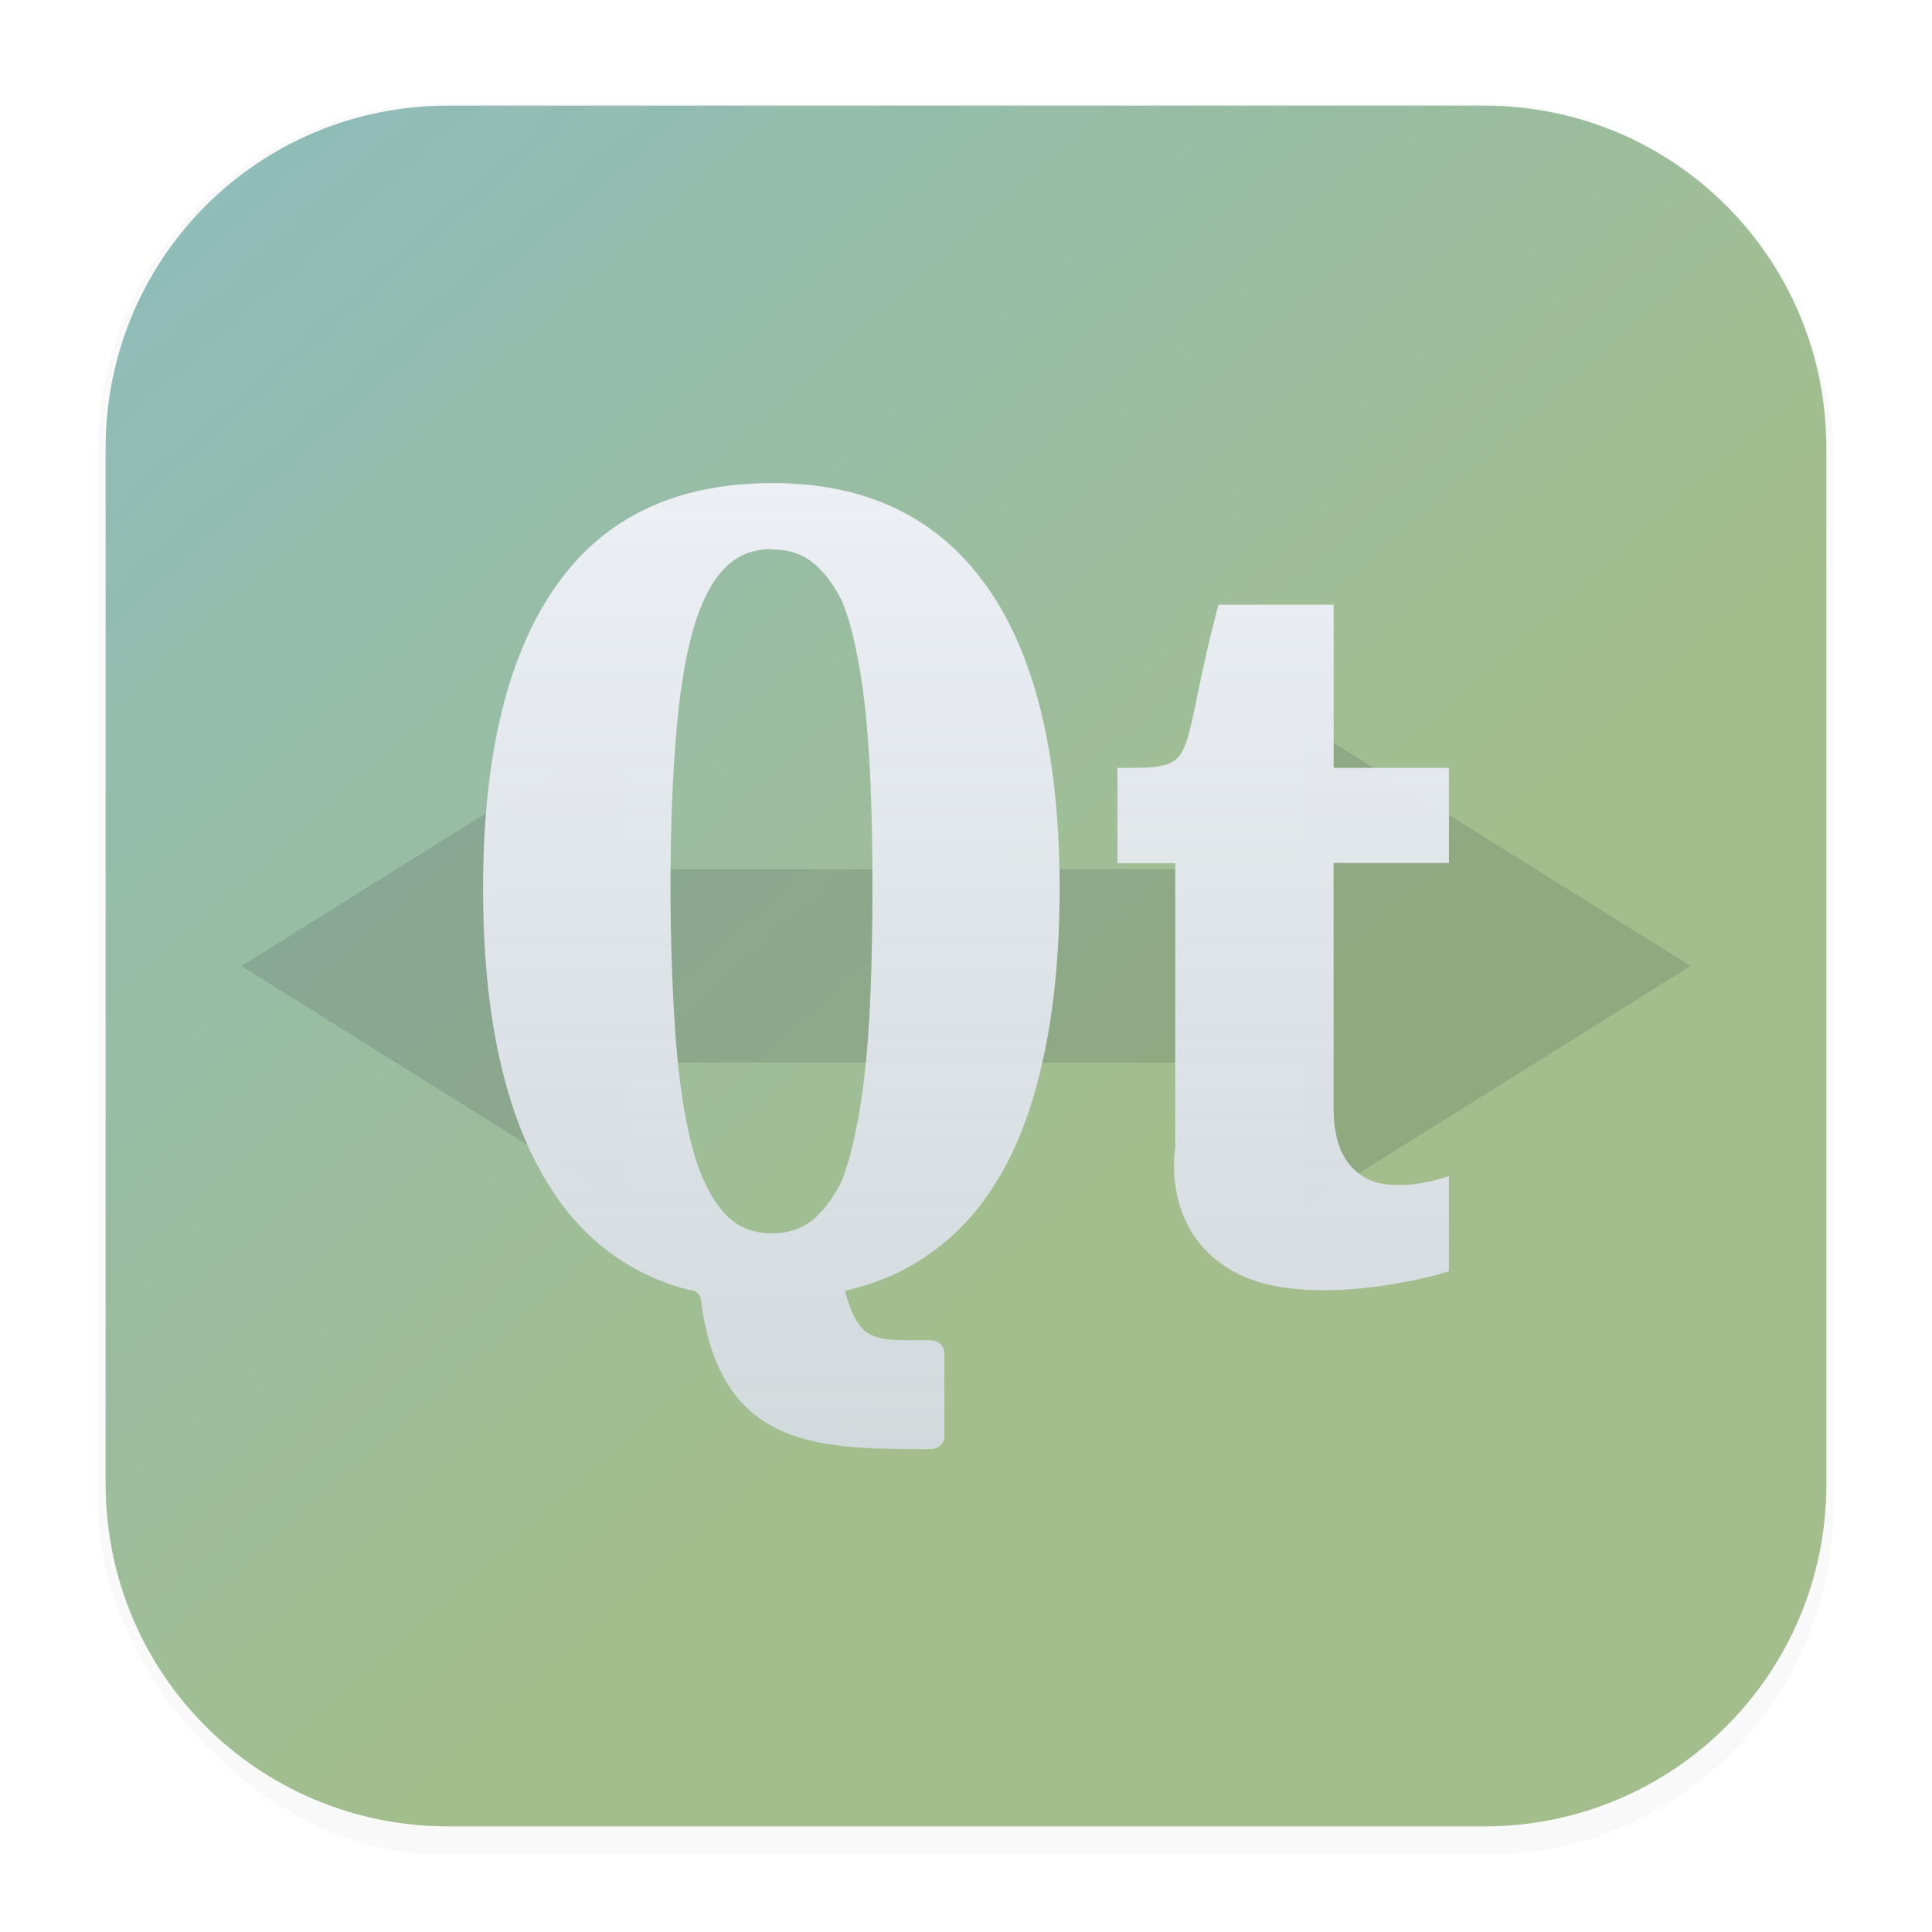 <?xml version="1.0" encoding="UTF-8" standalone="no"?>
<svg
   width="64"
   height="64"
   version="1.1"
   viewBox="0 0 16.933 16.933"
   id="svg36"
   xmlns="http://www.w3.org/2000/svg"
   xmlns:svg="http://www.w3.org/2000/svg">
  <defs
     id="defs22">
    <filter
       id="filter1178"
       x="-0.048"
       y="-0.048"
       width="1.096"
       height="1.096"
       color-interpolation-filters="sRGB">
      <feGaussianBlur
         stdDeviation="0.307"
         id="feGaussianBlur2" />
    </filter>
    <linearGradient
       id="linearGradient1340"
       x1="8.355"
       x2="8.4"
       y1="16.007"
       y2=".794"
       gradientUnits="userSpaceOnUse">
      <stop
         stop-color="#d8dee9"
         offset="0"
         id="stop5" />
      <stop
         stop-color="#eceff4"
         offset="1"
         id="stop7" />
    </linearGradient>
    <linearGradient
       id="linearGradient6479"
       x1="30.29"
       x2="31.529"
       y1="10.045"
       y2="12.645"
       gradientTransform="matrix(1.936 0 0 1.845 -51.187 -12.848)"
       gradientUnits="userSpaceOnUse">
      <stop
         stop-color="#2e3440"
         offset="0"
         id="stop10" />
      <stop
         stop-color="#4c566a"
         offset="1"
         id="stop12" />
    </linearGradient>
    <linearGradient
       id="linearGradient6743"
       x1="25.818"
       x2="34.428"
       y1="5.149"
       y2="13.925"
       gradientTransform="matrix(1.564 0 0 1.424 -39.721 -5.326)"
       gradientUnits="userSpaceOnUse">
      <stop
         stop-color="#8fbcbb"
         offset="0"
         id="stop15" />
      <stop
         stop-color="#a3be8c"
         offset=".686"
         id="stop17" />
      <stop
         stop-color="#a3be8c"
         offset="1"
         id="stop19" />
    </linearGradient>
    <linearGradient
       id="b"
       x1="32"
       x2="32"
       y1="16.002"
       y2="47.998"
       gradientUnits="userSpaceOnUse"
       gradientTransform="matrix(0.265,0,0,0.265,9.563,2.098)">
      <stop
         stop-color="#fff"
         offset="0"
         id="stop344" />
      <stop
         stop-color="#daffd8"
         offset="1"
         id="stop346" />
    </linearGradient>
    <linearGradient
       id="b-3"
       x1="32"
       x2="32"
       y1="16.002"
       y2="47.998"
       gradientUnits="userSpaceOnUse"
       gradientTransform="matrix(0.265,0,0,0.265,7.81e-5,3.2147374e-5)">
      <stop
         stop-color="#fff"
         offset="0"
         id="stop344-6"
         style="stop-color:#eceff4;stop-opacity:1;" />
      <stop
         stop-color="#daffd8"
         offset="1"
         id="stop346-7"
         style="stop-color:#d8dee5;stop-opacity:0.914;" />
    </linearGradient>
    <filter
       style="color-interpolation-filters:sRGB"
       id="filter6337"
       x="-0.108"
       y="-0.108"
       width="1.216"
       height="1.216">
      <feGaussianBlur
         stdDeviation="0.381"
         id="feGaussianBlur6339" />
    </filter>
  </defs>
  <g
     stroke-linecap="round"
     stroke-linejoin="round"
     id="g30">
    <rect
       transform="matrix(.991 0 0 1 .073 .002)"
       x=".794"
       y=".905"
       width="15.346"
       height="15.346"
       rx="3.053"
       ry="3.053"
       fill="#000000"
       filter="url(#filter1178)"
       opacity=".15"
       stroke-width="1.249"
       style="mix-blend-mode:normal"
       id="rect24" />
    <rect
       x=".926"
       y=".926"
       width="15.081"
       height="15.081"
       rx="3"
       ry="3"
       fill="url(#linearGradient1340)"
       stroke-width="1.227"
       id="rect26" />
    <rect
       x=".012"
       y=".006"
       width="16.924"
       height="16.927"
       fill="none"
       opacity=".15"
       stroke-width="1.052"
       id="rect28" />
  </g>
  <path
     d="m3.926 0.926c-1.662 0-3 1.338-3 3v9.081c0 1.662 1.338 3 3 3h9.081c1.662 0 3-1.338 3-3v-9.081c0-1.662-1.338-3-3-3z"
     fill="url(#linearGradient6743)"
     stroke-width=".265"
     id="path32" />
  <path
     d="m 5.503,6.35 -3.387,2.117 3.387,2.117 V 9.313 h 5.927 v 1.27 l 3.387,-2.117 -3.387,-2.117 v 1.27 h -5.927"
     opacity="0.15"
     id="path1497"
     style="stroke-width:0.265;fill:#2e3440;fill-opacity:1" />
  <path
     d="m 6.773,4.234 c -0.854,0 -1.491,0.306 -1.911,0.918 -0.419,0.606 -0.628,1.483 -0.628,2.633 0,1.174 0.21,2.065 0.628,2.683 0.292,0.43 0.684,0.709 1.175,0.838 0,0 0.099,-0.004 0.107,0.096 0.169,1.298 1.028,1.299 2.007,1.299 0,0 0.126,2.65e-4 0.126,-0.118 V 11.866 c 0,-0.12 -0.126,-0.12 -0.126,-0.12 -0.489,0 -0.616,0.031 -0.746,-0.433 A 2.247,2.247 0 0 0 7.87,11.154 2.042,2.042 0 0 0 8.666,10.46 C 8.877,10.155 9.031,9.777 9.132,9.328 9.236,8.88 9.287,8.366 9.287,7.784 9.287,6.623 9.075,5.74 8.648,5.139 8.222,4.536 7.595,4.234 6.773,4.234 Z m -0.007,0.579 v 0.003 c 0.18,0 0.316,0.059 0.431,0.183 0.067,0.07 0.127,0.161 0.184,0.272 0.03,0.08 0.062,0.167 0.085,0.265 0.067,0.263 0.115,0.581 0.142,0.96 0.028,0.379 0.038,0.809 0.038,1.29 0,0.484 -0.011,0.919 -0.038,1.303 C 7.58,9.471 7.532,9.794 7.466,10.064 a 2.386,2.386 0 0 1 -0.085,0.277 c -0.007,0.009 -0.009,0.022 -0.015,0.033 -0.052,0.096 -0.106,0.179 -0.168,0.245 -0.114,0.13 -0.252,0.19 -0.432,0.19 -0.178,0 -0.317,-0.061 -0.43,-0.19 C 6.223,10.486 6.131,10.296 6.063,10.038 5.996,9.776 5.949,9.457 5.921,9.08 A 18.934,18.934 0 0 1 5.877,7.783 c 0,-0.478 0.015,-0.904 0.044,-1.278 C 5.949,6.131 5.996,5.816 6.063,5.563 6.131,5.309 6.224,5.12 6.336,4.996 6.448,4.873 6.586,4.813 6.766,4.813 Z M 10.679,5.3 C 10.3,6.73 10.552,6.73 9.794,6.73 v 0.835 h 0.506 v 2.504 h -5.29e-4 c 0,0 -0.126,0.715 0.506,1.072 0.651,0.368 1.87,0.018 1.894,0 v -0.833 c 0,0 -0.275,0.094 -0.478,0.076 -0.16,0 -0.29,-0.058 -0.386,-0.169 -0.098,-0.113 -0.147,-0.28 -0.147,-0.503 V 7.564 h 1.011 V 6.73 H 11.689 V 5.3 h -1.01 z"
     fill="url(#b)"
     id="path362-5"
     style="display:inline;opacity:0.3;fill:#2e3440;fill-opacity:1;stroke-width:0.265;filter:url(#filter6337)" />
  <path
     d="m 6.773,4.234 c -0.854,0 -1.491,0.306 -1.911,0.918 -0.419,0.606 -0.628,1.483 -0.628,2.633 0,1.174 0.21,2.065 0.628,2.683 0.292,0.43 0.684,0.709 1.175,0.838 0,0 0.099,-0.004 0.107,0.096 0.169,1.298 1.028,1.299 2.007,1.299 0,0 0.126,2.65e-4 0.126,-0.118 V 11.866 c 0,-0.12 -0.126,-0.12 -0.126,-0.12 -0.489,0 -0.616,0.031 -0.746,-0.433 A 2.247,2.247 0 0 0 7.87,11.154 2.042,2.042 0 0 0 8.666,10.46 C 8.877,10.155 9.031,9.777 9.132,9.328 9.236,8.88 9.287,8.366 9.287,7.784 9.287,6.623 9.075,5.74 8.648,5.139 8.222,4.536 7.595,4.234 6.773,4.234 Z m -0.007,0.579 v 0.003 c 0.18,0 0.316,0.059 0.431,0.183 0.067,0.07 0.127,0.161 0.184,0.272 0.03,0.08 0.062,0.167 0.085,0.265 0.067,0.263 0.115,0.581 0.142,0.96 0.028,0.379 0.038,0.809 0.038,1.29 0,0.484 -0.011,0.919 -0.038,1.303 -0.028,0.383 -0.076,0.705 -0.142,0.975 a 2.386,2.386 0 0 1 -0.085,0.277 c -0.007,0.009 -0.009,0.022 -0.015,0.033 -0.052,0.096 -0.106,0.179 -0.168,0.245 -0.114,0.13 -0.252,0.19 -0.432,0.19 -0.178,0 -0.317,-0.061 -0.43,-0.19 C 6.223,10.486 6.131,10.296 6.063,10.038 5.996,9.776 5.949,9.457 5.921,9.08 A 18.934,18.934 0 0 1 5.877,7.783 c 0,-0.478 0.015,-0.904 0.044,-1.278 C 5.949,6.131 5.996,5.816 6.063,5.563 6.131,5.309 6.224,5.12 6.336,4.996 6.448,4.873 6.586,4.813 6.766,4.813 Z M 10.679,5.3 C 10.3,6.73 10.552,6.73 9.794,6.73 v 0.835 h 0.506 v 2.504 h -5.29e-4 c 0,0 -0.126,0.715 0.506,1.072 0.651,0.368 1.87,0.018 1.894,0 v -0.833 c 0,0 -0.275,0.094 -0.478,0.076 -0.16,0 -0.29,-0.058 -0.386,-0.169 -0.098,-0.113 -0.147,-0.28 -0.147,-0.503 V 7.564 h 1.011 V 6.73 H 11.689 V 5.3 h -1.01 z"
     fill="url(#b)"
     id="path362"
     style="fill:url(#b-3);stroke-width:0.265" />
</svg>
